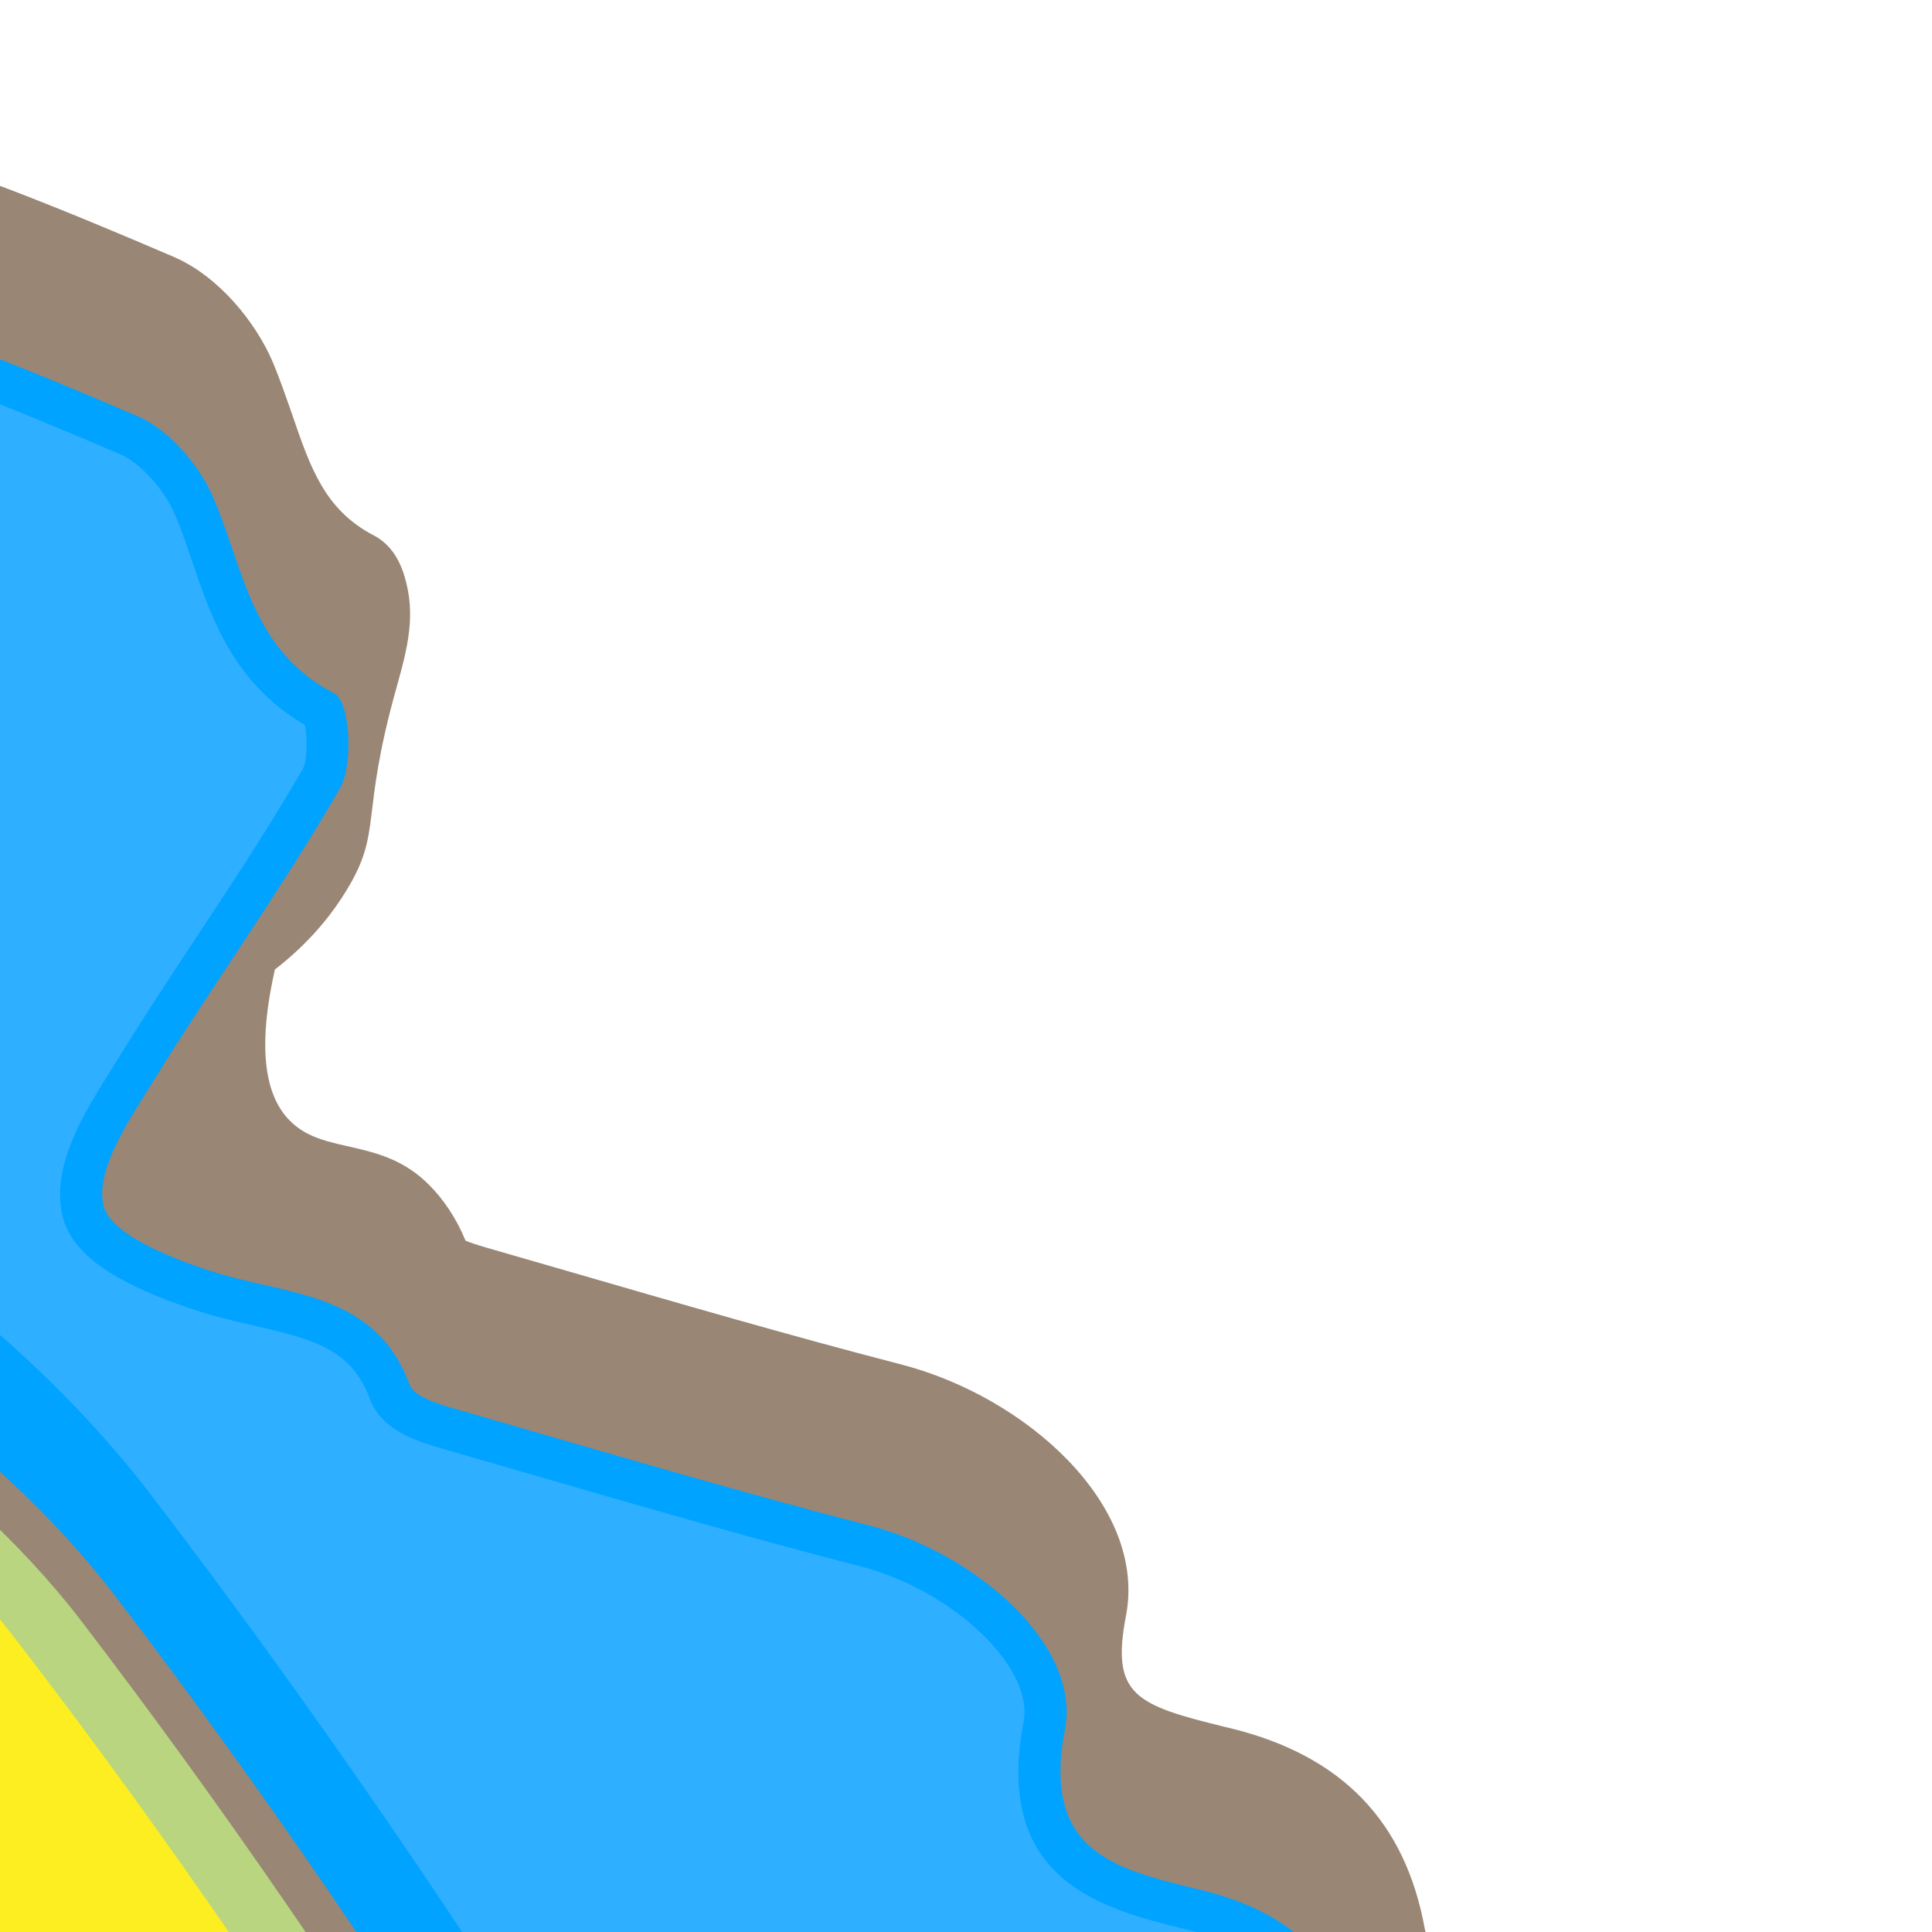 <?xml version="1.0" encoding="utf-8"?>
<!-- Generator: Adobe Illustrator 28.1.0, SVG Export Plug-In . SVG Version: 6.00 Build 0)  -->
<svg version="1.1" id="Layer_1" xmlns="http://www.w3.org/2000/svg" xmlns:xlink="http://www.w3.org/1999/xlink" x="0px" y="0px"
	 viewBox="0 0 1000 1000" style="enable-background:new 0 0 1000 1000;" xml:space="preserve">
<style type="text/css">
	.st0{fill:#998675;}
	.st1{fill:#00A3FF;}
	.st2{fill:#2FAFFF;}
	.st3{fill:#B9D580;}
	.st4{fill:#FCEE21;}
</style>
<g>
	<path class="st0" d="M-1484.3,1903.2c-3.9,0-7.8-0.3-11.5-1c-148.6-25.7-250.7-93.2-312.3-206.4l-2.6-4.8V1644l7-6.4
		c9.7-8.8,19.9-17.3,29.7-25.5c14.7-12.2,50.1-46.1,58.2-56.4c25.9-32.9-11.2-99.4-32.7-154.8c-45.8-117.4-64.8-295.6,12.2-373.8
		c27.7-28.1,49.4-24.7,68.6-59.3c23.3-42,7.3-76,20.9-146.8c6.9-36,18.2-64.3,26.5-82.4l12.5-20.8c28.3-47.1,57.7-95.9,95-137.8
		l6.8-7.6c42.5-47.9,86.5-97.4,151.6-128.4c26.5-12.6,66-25.3,75.1-57.4c8-28.2-15.4-42.9-2.8-71c11.2-24.9,43-44.8,55.2-51.4
		c3.6-1.9,7.3-4,11-6.1c20.5-11.6,43.7-24.7,68.7-24.7l4.8,0c111.6,0,201.8-50.4,297.2-103.7c32.1-17.9,65.2-36.4,99-52.7
		c32.1-15.5,83.3-25.9,127.4-25.9c35.6,0,83.5,6.6,109.4,37.8c15.4,18.5,27.5,20.7,35.3,20.7c15.9,0,34.5-10,54.3-20.5l8.2-4.4
		c5-2.6,10-5.4,15-8.2c21.8-12.1,44.4-24.6,70-28.5c24.1-3.6,48.8-5.5,73.5-5.5c121.8,0,231.7,42.7,342.9,90.4
		c23.8,10.2,42.8,34.5,51.2,54.1c3.9,9.2,7,18.4,10.1,27.2c9.5,27.8,17,49.8,42.5,63c7.4,3.9,12.8,11,15.8,21.2
		c5.9,19.7,1.8,36.3-4.2,57.6c-19,67.7-7.1,74-25.7,104.6c-6.8,11.2-18.1,26.4-37.2,41.2c-11.1,48.9-1.8,69.6,8.9,79.4
		c17.8,16.5,46.6,7.7,70.8,32c7.5,7.5,14,17,19,29c2.2,0.9,5.7,2.1,10.5,3.5l41.9,12.1c56.6,16.4,115,33.4,172.9,48.4
		c65.1,16.8,127.5,73.1,116.5,130.1c-7.9,41.1,5,46.2,51,57.5l3.8,0.9c57.1,14.2,89.8,48.1,99.9,103.8c1.8,9.7,15.4,25,31.7,35.6
		c38.8,25.3,89.2,67.7,78.5,144.2c-6.8,48.3-88.1,130.1-141.3,130.1l-2.4-0.1c-1.8-0.1-3.5-0.1-5.2-0.1c-46.8,0-75.4,27.4-108.6,59
		c-7.5,7.2-13.9,12.6-26,24c-44.8,42.3-67.1,63.4-69,70.3c-14.4,54,155.3,95.3,162.6,191.4c4,53.1-42.7,108-78.3,123.3
		c-19.6,8.4-55.6,13.1-64.6,13.2c-6,0-12.3-0.3-18.6-0.8c-1.2-0.1-2.5-0.2-3.6-0.2c-15.4,0-22.3,10.3-35.6,35.4
		c-3.4,6.4-6.8,12.9-10.5,18.9c-11.7,19-34.1,36.8-60.1,47.6c-18.3,7.7-40.3,11.9-62.1,11.9c-4.3,0-8.6-0.2-12.9-0.5
		c-16.4-1.3-33-1.4-50.6-1.5c-60.5-0.3-129-0.7-184.3-58.2c-19.5-20.3-35.7-32.8-48.9-41.2c-10.5-6.8-21.2-7.6-21.4-12.3
		c-0.3-8.4,30.3-8.2,49.2-23c35.3-27.6,27.7-104.6,3.1-155.2c-4.7-9.6-35.2-88.5-103-95c-53.9-5.2-93.8-22.5-129.5-56.1
		c-24.9-23.5-62.5-53-100.1-60.3c-87.8-17.1-121.3-77.4-140.7-127.9c-13.6-35.5-34.6-39.6-49.3-39.6c-7.4,0-15.7,1.3-24.5,3.9
		c-67.2,19.7-145.1,43.3-219,74.4c-7.8,3.3-15.2,6.2-22.2,9c0,0-31.5,14.6-55.5,35.4c-35.8,31-51.2,81-55.3,95.5
		c-37.8,134.1,43.4,243.5-1.7,278.9c-23.1,18.1-50.3-2-114,24c-15.7,6.4-30.8,14.1-45.6,23.2c-22.1,13.7-53.8,21.8-84.8,21.8
		c-17.8,0-34.3-2.8-47.7-8.1c-18.2-7.2-35.5-10.7-52.8-10.7c-24.7,0-49.6,6.9-80.6,22.5c-25.9,13-52,27.5-77.1,41.4
		c-24.8,13.8-50.5,28.1-76.5,41.2C-1438.7,1893-1461.9,1903.2-1484.3,1903.2z"/>
	<path class="st1" d="M-1798.7,1748.2c0-10.8,0-21.5,0-32.3c30.7-28,66.6-52.3,90.7-85c22.4-30.3,47.8-71.1,44.3-104.5
		c-5.9-56.3-22.7-117.7-54.6-163.8c-63-90.9-36.8-177.9-7.1-266.2c6.5-19.3,32.8-39.1,54-45.4c59.6-17.6,85.1-53.3,53.7-108.5
		c-28-49.3-18.6-89.3,6.2-130.3c32.5-53.5,63.8-109,105.2-155.5c43.8-49.2,87-100.1,151.4-130.8c43.3-20.6,77-60.5,114.9-91.7
		c-43.7-50-42.6-58.2,13.6-88.6c22-11.9,46.4-28.4,69.6-28.2c159.4,1.8,277.9-94.9,410.2-158.6c51.4-24.8,171.6-40.1,210.1,6.2
		c41.8,50.3,82.8,23.5,125.2,1.2c25.1-13.2,50.8-30.3,77.9-34.3c144.8-21.8,275.6,28.3,404.3,83.4c16.7,7.1,32.5,25.7,39.7,42.7
		c15.7,36.9,19.4,78.6,62.5,101c8,4.2,10,36.5,2.8,49.1c-29.9,52-65.3,100.8-96.8,151.9c-12.3,19.9-29.6,44.9-25.6,63.8
		c3.1,14.7,34.3,27.2,55.3,34c38.9,12.8,85.2,10.2,103.2,58.9c2.3,6.2,14.7,10,23.2,12.4c71.7,20.7,143.2,42,215.4,60.7
		c52.8,13.6,109.1,60.8,100.6,105.3c-12.4,64.7,27.2,72.5,71,83.3c46.7,11.6,74.7,37.3,83.7,86.7c3.4,18.7,23.5,38.3,41.2,49.8
		c46.1,30,76.8,66.8,68.9,123.4c-5.6,40-79.9,113.2-121,111.5c-73.4-3.1-110.6,49.7-155.3,88.3c-36.9,31.8-22.4,68.7,25.5,84.1
		c20.7,6.7,41.4,13.9,61.1,22.9c27.8,12.7,61.5,21.3,80.4,42.2c34.5,38.1-25.1,50.3-31.5,78.8c-1.2,5.2-0.7,11.5-3.5,15.6
		c-46.1,67-70.3,158.5-183.4,148.5c-42.6-3.8-52.6,35.4-70.5,64.5c-10.4,16.9-30.8,31-49.9,39c-19.5,8.2-43.2,11.4-64.5,9.7
		c-76.1-6-157.5,12.7-220.7-53c-59.2-61.5-92.8-57.6-93.4-73.6c-0.5-13.3,5.6-25.3,5.6-25.3c6.6-13.1,13.7-20.5,34.5-31.5
		c39.3-20.8,47.1-52.5,41-90c-9.7-59.4-60.9-107.1-122.6-113c-45.2-4.3-82-17.8-116.4-50.2c-30.8-29-70.8-58.1-111.1-65.9
		c-70.4-13.7-102.4-56.9-124.5-114.4c-18.6-48.4-55.3-62-100.6-48.7c-74.8,21.9-149.7,45.1-221.4,75.2c-44.3,18.6-74.9,25.9-88.9,55
		c-1.9,4-11.8,25.7-5.2,50.1c15.6,58,100.9,48,134.4,106.5c26.2,45.7,7.9,112.3-24.5,151.3c-27.4,33-74.5,50.4-143,54.1
		c-61.4,3.3-116.2,17.3-170,50.5c-29.5,18.2-81,24.5-112.6,11.9c-56.9-22.6-103.6-11.5-151.6,12.5c-52,26.1-101.7,56.5-153.7,82.7
		c-18.5,9.3-42,19.4-60.8,16.1C-1629.5,1921.4-1735.2,1865-1798.7,1748.2z"/>
	<path class="st2" d="M-1494.3,1922.6c-1.3,0-2.6-0.1-3.8-0.3c-132.3-22.9-223.5-81.6-278.6-179.6v-17.3c6.8-6,13.9-11.8,21.2-17.9
		c23.1-19.2,47-39.1,65.3-63.9c36.4-49.2,51.7-87.2,48.3-119.4c-7.2-68-27.9-129.7-58.3-173.6c-54.7-79-36.3-152.3-4.4-247.4
		c3.7-11.1,23.3-26.7,39.5-31.5c40.4-11.9,66.5-31.4,77.4-57.7c10-24.1,6.3-51.7-10.8-81.9c-20.9-36.8-19.3-67.4,5.9-108.8
		l12.6-20.9c27.3-45.4,55.6-92.4,90.3-131.4l6.8-7.6c41.5-46.7,80.6-90.8,137.7-117.9c32.9-15.7,59.9-40.7,86.1-64.8
		c11.4-10.5,22.1-20.5,33.4-29.7l17-14l-14.4-16.5c-5.9-6.8-23.6-27-25.5-34.3c2.8-3.9,13.9-11.1,33-21.4c3.8-2.1,7.7-4.3,11.7-6.5
		c16.5-9.3,33.5-19,46.7-19l4.8,0c123.3,0,222.8-55.6,319-109.4c31.5-17.6,64-35.8,96.6-51.5c21.5-10.3,64.4-21.5,108-21.5
		c36.3,0,63.8,8,75.4,21.9c20.2,24.3,43.5,36.6,69.3,36.6c27.1,0,51.6-13.1,75.3-25.8l8-4.2c5.3-2.8,10.5-5.7,15.9-8.6
		c19.2-10.7,37.4-20.7,55-23.4c21.9-3.3,44.4-5,66.9-5c113.3,0,218.5,41,325.4,86.8c10.2,4.4,22.6,18.1,28.2,31.2
		c3.3,7.7,6,15.8,8.9,24.3c10.1,29.6,21.5,63,58.3,84.5c1.4,6.5,1.1,18.5-0.9,22.5c-17,29.5-36.3,58.8-55.1,87.2
		c-13.7,20.8-28,42.4-41.3,64.1l-3.7,5.9c-13.4,21.4-30,48-24.7,73.4c4.3,20.2,25.8,35.6,69.8,50.1c9.9,3.2,19.8,5.5,29.4,7.7
		c32.2,7.3,50.8,12.7,60.2,38.1c6.1,16.6,25.9,22.3,37.7,25.7l41.8,12.1c56.9,16.5,115.7,33.6,174.2,48.7
		c48.1,12.4,90,52.3,84.6,80.5c-15.9,82.7,41.5,96.9,83.5,107.3l3.7,0.9c40.3,10,60.4,30.8,67.5,69.6c4.7,25.9,29.2,50,50.6,63.9
		c47.3,30.8,65,61.4,59.3,102.5c-4.4,31.3-69.2,92.9-97.7,92.9c-2.9-0.1-5.3-0.2-7.7-0.2c-64.6,0-104.3,37.9-139.3,71.3
		c-8.3,8-16.2,15.5-24.4,22.5c-29.9,25.8-29.8,51.7-27.1,64.9c5.2,24.8,27.1,45.2,60.2,55.9c16.7,5.4,38.4,12.7,58.7,22
		c7.6,3.4,15.6,6.6,23.6,9.8c20.1,8,39.1,15.5,49.7,27.2c4.7,5.2,5.1,7.7,5.1,7.8c-0.7,2.6-8.7,9.5-13.5,13.7
		c-10.8,9.4-24.3,21.1-28.2,38.4c-0.6,2.5-0.9,5.2-1.2,7.9c-0.1,0.7-0.1,1.4-0.2,2.1c-9.1,13.3-17.3,27.4-25.2,41.1
		c-30.3,52-56.4,97-122.1,97c-4.7,0-9.6-0.2-14.7-0.7c-2.6-0.2-5.1-0.3-7.6-0.3c-43.6,0-61.5,33.9-74.6,58.7
		c-2.9,5.6-5.9,11.2-9.1,16.4c-6.9,11.2-22.5,23.1-39.7,30.3c-13,5.4-28.9,8.4-44.8,8.4c-3.2,0-6.3-0.1-9.3-0.4
		c-18.1-1.4-36.3-1.5-53.9-1.6c-59.1-0.3-110.2-0.6-152.5-44.7c-36.8-38.2-64.7-53-81.3-61.9c-1.8-1-3.9-2.1-5.7-3.1
		c0.7-4.4,2.3-8.3,3-9.8c3.9-7.7,6.8-12.3,25.2-22c43.1-22.9,60.7-60.6,52.2-112.3c-11.3-69.1-71.1-124.2-142.1-131
		c-44-4.2-74.9-17.5-103.3-44.3c-29.1-27.5-73.9-62.2-122-71.5c-53.4-10.4-84.7-39.6-108.2-100.8c-16.7-43.5-48.8-67.5-90.4-67.5
		c-11.7,0-24.2,1.9-37.1,5.7c-68.4,20-147.7,44.1-223.7,76c-7.5,3.2-14.6,6-21.3,8.7c-34.1,13.6-63.6,25.3-78.8,57
		c-4.6,9.7-14.5,35.3-6.5,64.8c10.8,40.1,45.4,55.3,76,68.7c24.7,10.8,48,21,60.5,42.9c21,36.6,4.7,94.5-22.4,127.2
		c-23,27.7-64.6,42.8-127.1,46.2c-69.7,3.7-127.1,20.8-180.6,53.8c-14.9,9.2-39.1,15.2-61.4,15.2c-12.2,0-23-1.7-31.2-5
		c-23.5-9.3-46.2-13.9-69.3-13.9c-31.6,0-63.5,8.6-100.6,27.2c-26.8,13.4-53.2,28.1-78.8,42.3c-24.4,13.6-49.7,27.7-74.9,40.4
		C-1458.2,1911.8-1479.7,1922.6-1494.3,1922.6z"/>
</g>
<path class="st1" d="M304.9,1669.1c-23.3,0-50.3-6-84.9-18.9C25.6,1578-84.7,1433.3-137.8,1180.8c-16.3-77.9-42.3-141-75.2-182.6
	c-80.1-101.4-69.6-203.6-48.8-290.3c15.9-66.5,54.4-104.6,105.5-104.6c24.6,0,50.5,9.1,77,26.9C-14,674.1,39.1,722.6,78.5,774.2
	c81.1,106.1,159.3,219.8,239.1,347.6c26,41.7,43.7,87.1,62.4,135.2c8.4,21.5,17,43.7,26.5,65.9l1.9,4.4l0,4.8
	c0.2,21.7,1.2,43.6,2.3,66.7c2.5,52.7,5.1,107.3-3.1,160.6C396.5,1632.2,361.9,1669.1,304.9,1669.1z"/>
<path class="st0" d="M349.7,1311.1c0.6,64.8,9.7,133.9-0.4,199.3c-13.2,85.6-59.3,93.3-138,64C24.4,1505-54.8,1358.2-94,1171.6
	c-12.6-60-34.4-125.1-71.2-171.7c-61.5-77.9-59.8-156.2-39.5-240.7c17.6-73.5,67.1-98.1,128.9-56.5c50.1,33.7,98.8,75.4,135.6,123.6
	c75.6,98.9,146,202.5,212.1,308.3C304.4,1186.6,322.5,1248,349.7,1311.1z"/>
<path class="st3" d="M279.3,1568.3c-15.1,0-34.8-4.6-60.2-14c-157.7-58.6-247.7-177.9-291.6-387c-16.2-76.9-41.5-137.7-75.3-180.5
	c-59.9-75.9-52.5-151.9-35.5-222.6c5.4-22.4,19.2-60.1,51.3-60.1c12.7,0,27.8,5.7,43.8,16.4c53.5,36,98.6,77.1,130.5,118.8
	c71.5,93.5,140.5,193.8,210.9,306.7c21.1,33.7,36.1,72.4,52,113.4c7.1,18.3,14.4,37.2,22.6,56.2c0.3,18.9,1.2,38.2,2.1,56.9
	c2.2,44.9,4.4,91.4-2.3,134.8C318.9,1563.6,298.1,1568.3,279.3,1568.3z"/>
<path class="st4" d="M230.8,1524.1c-46.9-0.3-80.1-35.3-119.1-68.5c-75-63.9-123.4-159.3-151.9-294.8
	c-17.2-81.8-44.6-147-81.6-193.8c-13.4-16.9-24.8-32.9-32.3-59.3c-18.9-66.2,7.6-151.5,47.2-160.6c17.8-4.1,41.2,4.8,122.8,111.5
	c70.8,92.7,139.3,192.2,209.2,304.2c15,24,32.6,60,49.3,108c5,14.4,13.9,41.4,21.4,76.9c16.3,77.3,26.6,126.1-0.8,154.7
	C274,1524.4,240.6,1524.1,230.8,1524.1z"/>
</svg>
